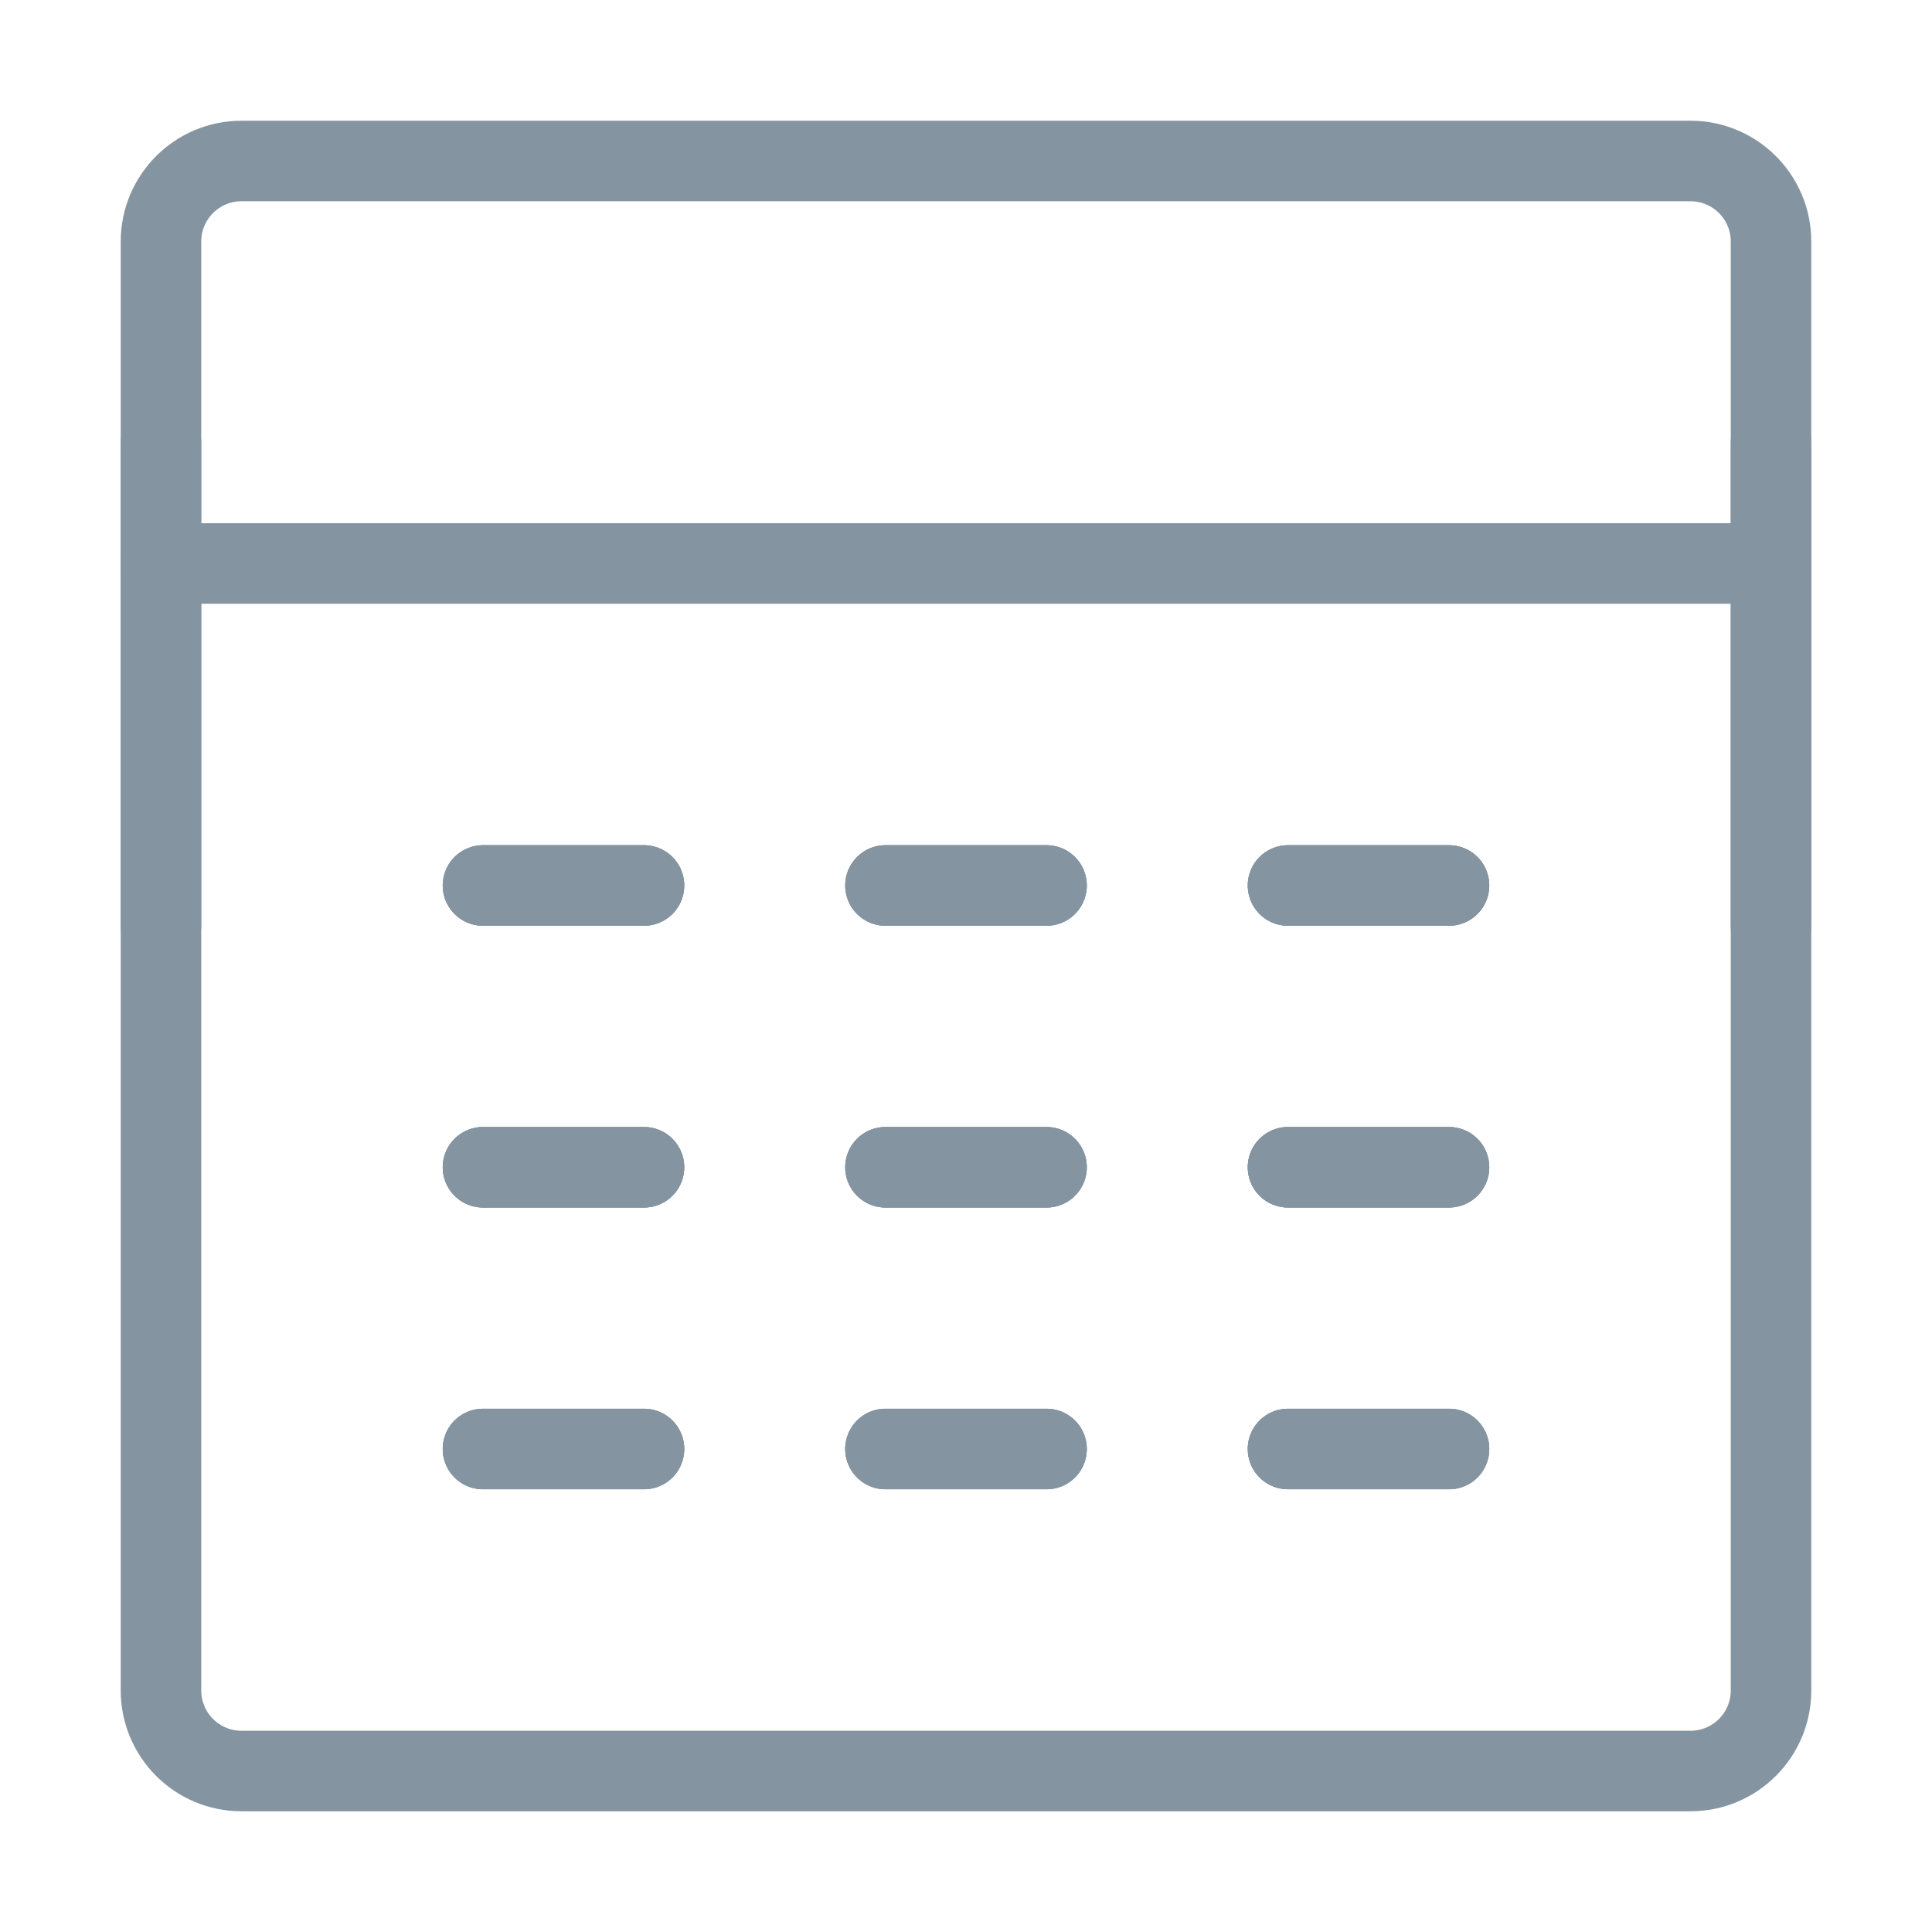 <svg width="40" height="40" viewBox="0 0 40 40" fill="none" xmlns="http://www.w3.org/2000/svg">
<g id="calendar-icon">
<path id="Vector" d="M35 3.333H5C4.08 3.333 3.333 4.08 3.333 5V35C3.333 35.92 4.08 36.667 5 36.667H35C35.92 36.667 36.667 35.92 36.667 35V5C36.667 4.08 35.92 3.333 35 3.333Z" stroke="#8494A1" stroke-width="1.667" stroke-linecap="round" stroke-linejoin="round"/>
<path id="Vector_2" d="M3.333 11.667H36.667" stroke="#8494A1" stroke-width="1.667" stroke-linecap="round" stroke-linejoin="round"/>
<path id="Vector_3" d="M36.667 9.167V19.167" stroke="#8494A1" stroke-width="1.667" stroke-linecap="round" stroke-linejoin="round"/>
<g id="days3">
<path id="Vector_4" d="M10 18.333H13.333" stroke="#8494A1" stroke-width="1.667" stroke-linecap="round" stroke-linejoin="round"/>
<path id="Vector_5" d="M18.333 18.333H21.667" stroke="#8494A1" stroke-width="1.667" stroke-linecap="round" stroke-linejoin="round"/>
<path id="Vector_6" d="M26.667 18.333H30" stroke="#8494A1" stroke-width="1.667" stroke-linecap="round" stroke-linejoin="round"/>
<path id="Vector_7" d="M10 24.167H13.333" stroke="#8494A1" stroke-width="1.667" stroke-linecap="round" stroke-linejoin="round"/>
<path id="Vector_8" d="M18.333 24.167H21.667" stroke="#8494A1" stroke-width="1.667" stroke-linecap="round" stroke-linejoin="round"/>
<path id="Vector_9" d="M26.667 24.167H30" stroke="#8494A1" stroke-width="1.667" stroke-linecap="round" stroke-linejoin="round"/>
<path id="Vector_10" d="M10 30H13.333" stroke="#8494A1" stroke-width="1.667" stroke-linecap="round" stroke-linejoin="round"/>
<path id="Vector_11" d="M18.333 30H21.667" stroke="#8494A1" stroke-width="1.667" stroke-linecap="round" stroke-linejoin="round"/>
<path id="Vector_12" d="M26.667 30H30" stroke="#8494A1" stroke-width="1.667" stroke-linecap="round" stroke-linejoin="round"/>
</g>
<g id="days2">
<path id="Vector_13" d="M10 18.333H13.333" stroke="#8494A1" stroke-width="1.667" stroke-linecap="round" stroke-linejoin="round"/>
<path id="Vector_14" d="M18.333 18.333H21.667" stroke="#8494A1" stroke-width="1.667" stroke-linecap="round" stroke-linejoin="round"/>
<path id="Vector_15" d="M26.667 18.333H30" stroke="#8494A1" stroke-width="1.667" stroke-linecap="round" stroke-linejoin="round"/>
<path id="Vector_16" d="M10 24.167H13.333" stroke="#8494A1" stroke-width="1.667" stroke-linecap="round" stroke-linejoin="round"/>
<path id="Vector_17" d="M18.333 24.167H21.667" stroke="#8494A1" stroke-width="1.667" stroke-linecap="round" stroke-linejoin="round"/>
<path id="Vector_18" d="M26.667 24.167H30" stroke="#8494A1" stroke-width="1.667" stroke-linecap="round" stroke-linejoin="round"/>
<path id="Vector_19" d="M10 30H13.333" stroke="#8494A1" stroke-width="1.667" stroke-linecap="round" stroke-linejoin="round"/>
<path id="Vector_20" d="M18.333 30H21.667" stroke="#8494A1" stroke-width="1.667" stroke-linecap="round" stroke-linejoin="round"/>
<path id="Vector_21" d="M26.667 30H30" stroke="#8494A1" stroke-width="1.667" stroke-linecap="round" stroke-linejoin="round"/>
</g>
<g id="days">
<path id="Vector_22" d="M10 18.333H13.333" stroke="#8494A1" stroke-width="1.667" stroke-linecap="round" stroke-linejoin="round"/>
<path id="Vector_23" d="M18.333 18.333H21.667" stroke="#8494A1" stroke-width="1.667" stroke-linecap="round" stroke-linejoin="round"/>
<path id="Vector_24" d="M26.667 18.333H30" stroke="#8494A1" stroke-width="1.667" stroke-linecap="round" stroke-linejoin="round"/>
<path id="Vector_25" d="M10 24.167H13.333" stroke="#8494A1" stroke-width="1.667" stroke-linecap="round" stroke-linejoin="round"/>
<path id="Vector_26" d="M18.333 24.167H21.667" stroke="#8494A1" stroke-width="1.667" stroke-linecap="round" stroke-linejoin="round"/>
<path id="Vector_27" d="M26.667 24.167H30" stroke="#8494A1" stroke-width="1.667" stroke-linecap="round" stroke-linejoin="round"/>
<path id="Vector_28" d="M10 30H13.333" stroke="#8494A1" stroke-width="1.667" stroke-linecap="round" stroke-linejoin="round"/>
<path id="Vector_29" d="M18.333 30H21.667" stroke="#8494A1" stroke-width="1.667" stroke-linecap="round" stroke-linejoin="round"/>
<path id="Vector_30" d="M26.667 30H30" stroke="#8494A1" stroke-width="1.667" stroke-linecap="round" stroke-linejoin="round"/>
</g>
<path id="Vector_31" d="M3.333 9.167V19.167" stroke="#8494A1" stroke-width="1.667" stroke-linecap="round" stroke-linejoin="round"/>
</g>
</svg>
